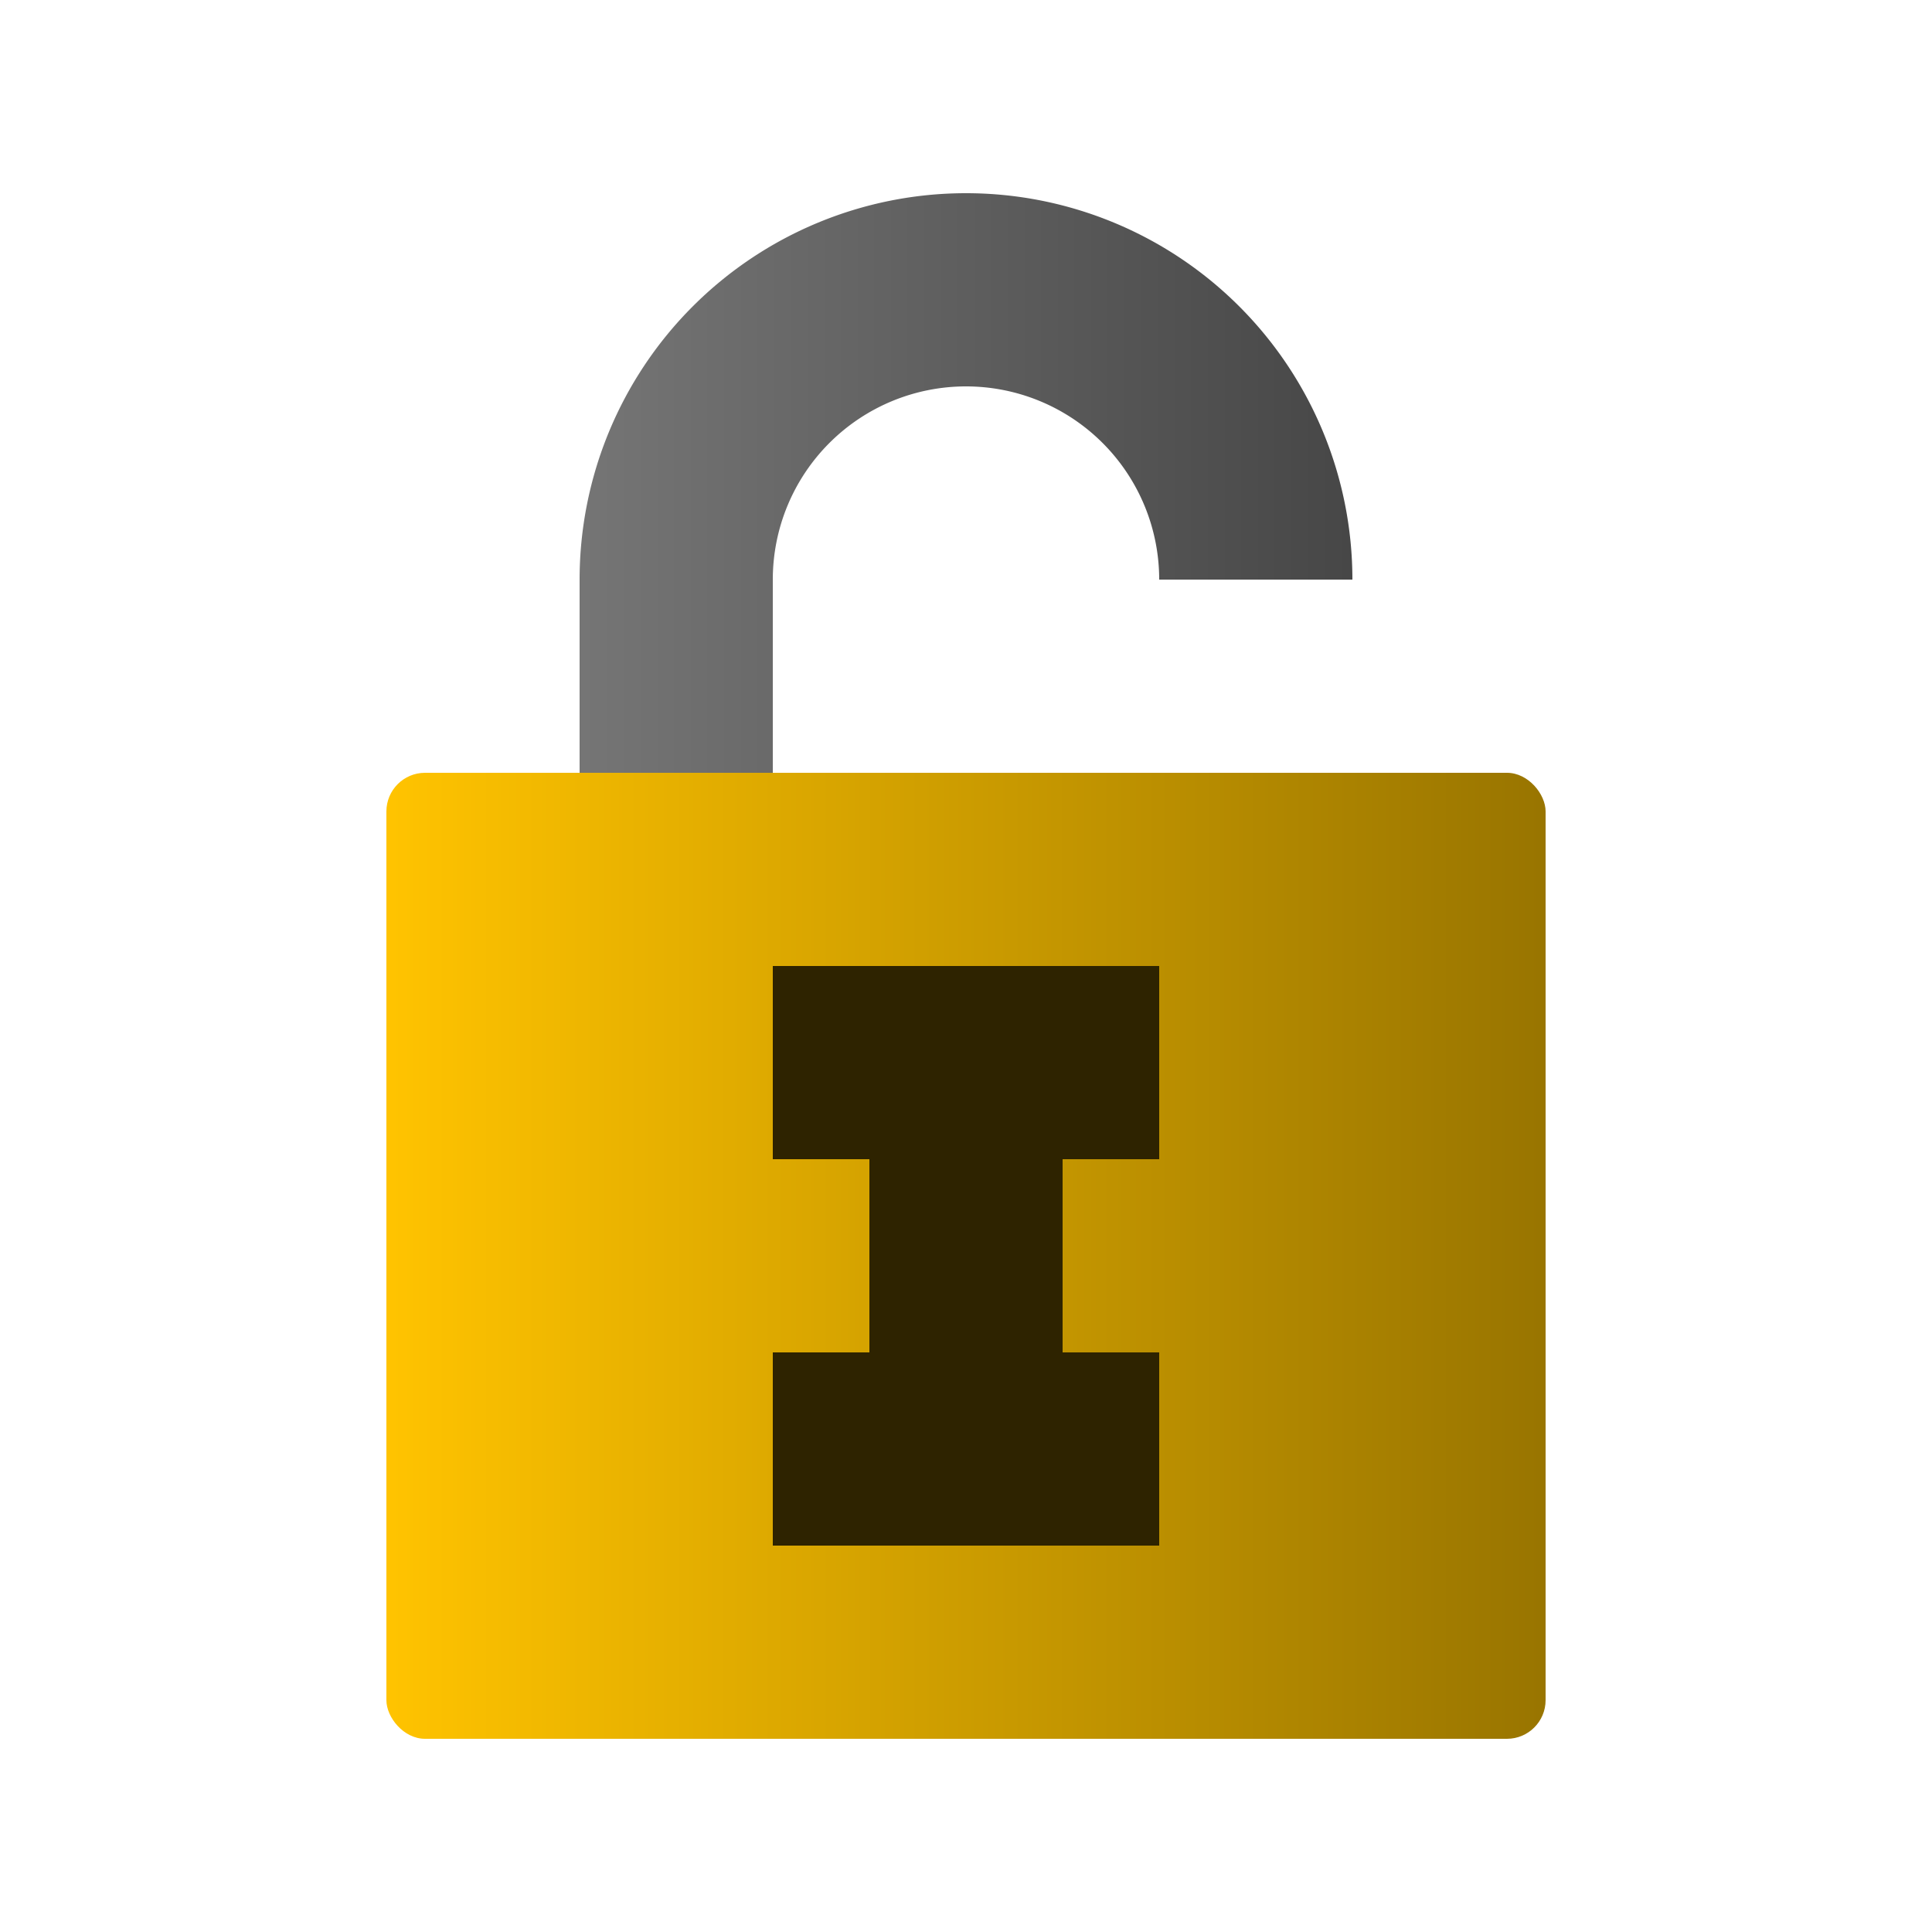 <svg viewBox="0 0 100 100" xmlns="http://www.w3.org/2000/svg">
  <defs>
    <linearGradient id="gold">
      <stop offset="0%" stop-color="#ffc300"/>
      <stop offset="100%" stop-color="#997500"/>
    </linearGradient>
    <linearGradient id="metal">
      <stop offset="0%" stop-color="#757575"/>
      <stop offset="100%" stop-color="#474747"/>
    </linearGradient>
  </defs>
  <path d="
    M30 45
    V30
    a20 20 0 0 1 40 0
    h-10
    a10 10 0 0 0 -20 0
    V45
    z
  " fill='url(#metal)'/>
  <rect x='20' y='40' width='60' height='50' fill='url(#gold)' rx='2' ry='2'/>
  <path d="
    M40 50
    h20
    v10
    h-5
    v10
    h5
    v10
    h-20
    v-10
    h5
    v-10
    h-5
    z
  " fill='#2e2300'/>
</svg>
